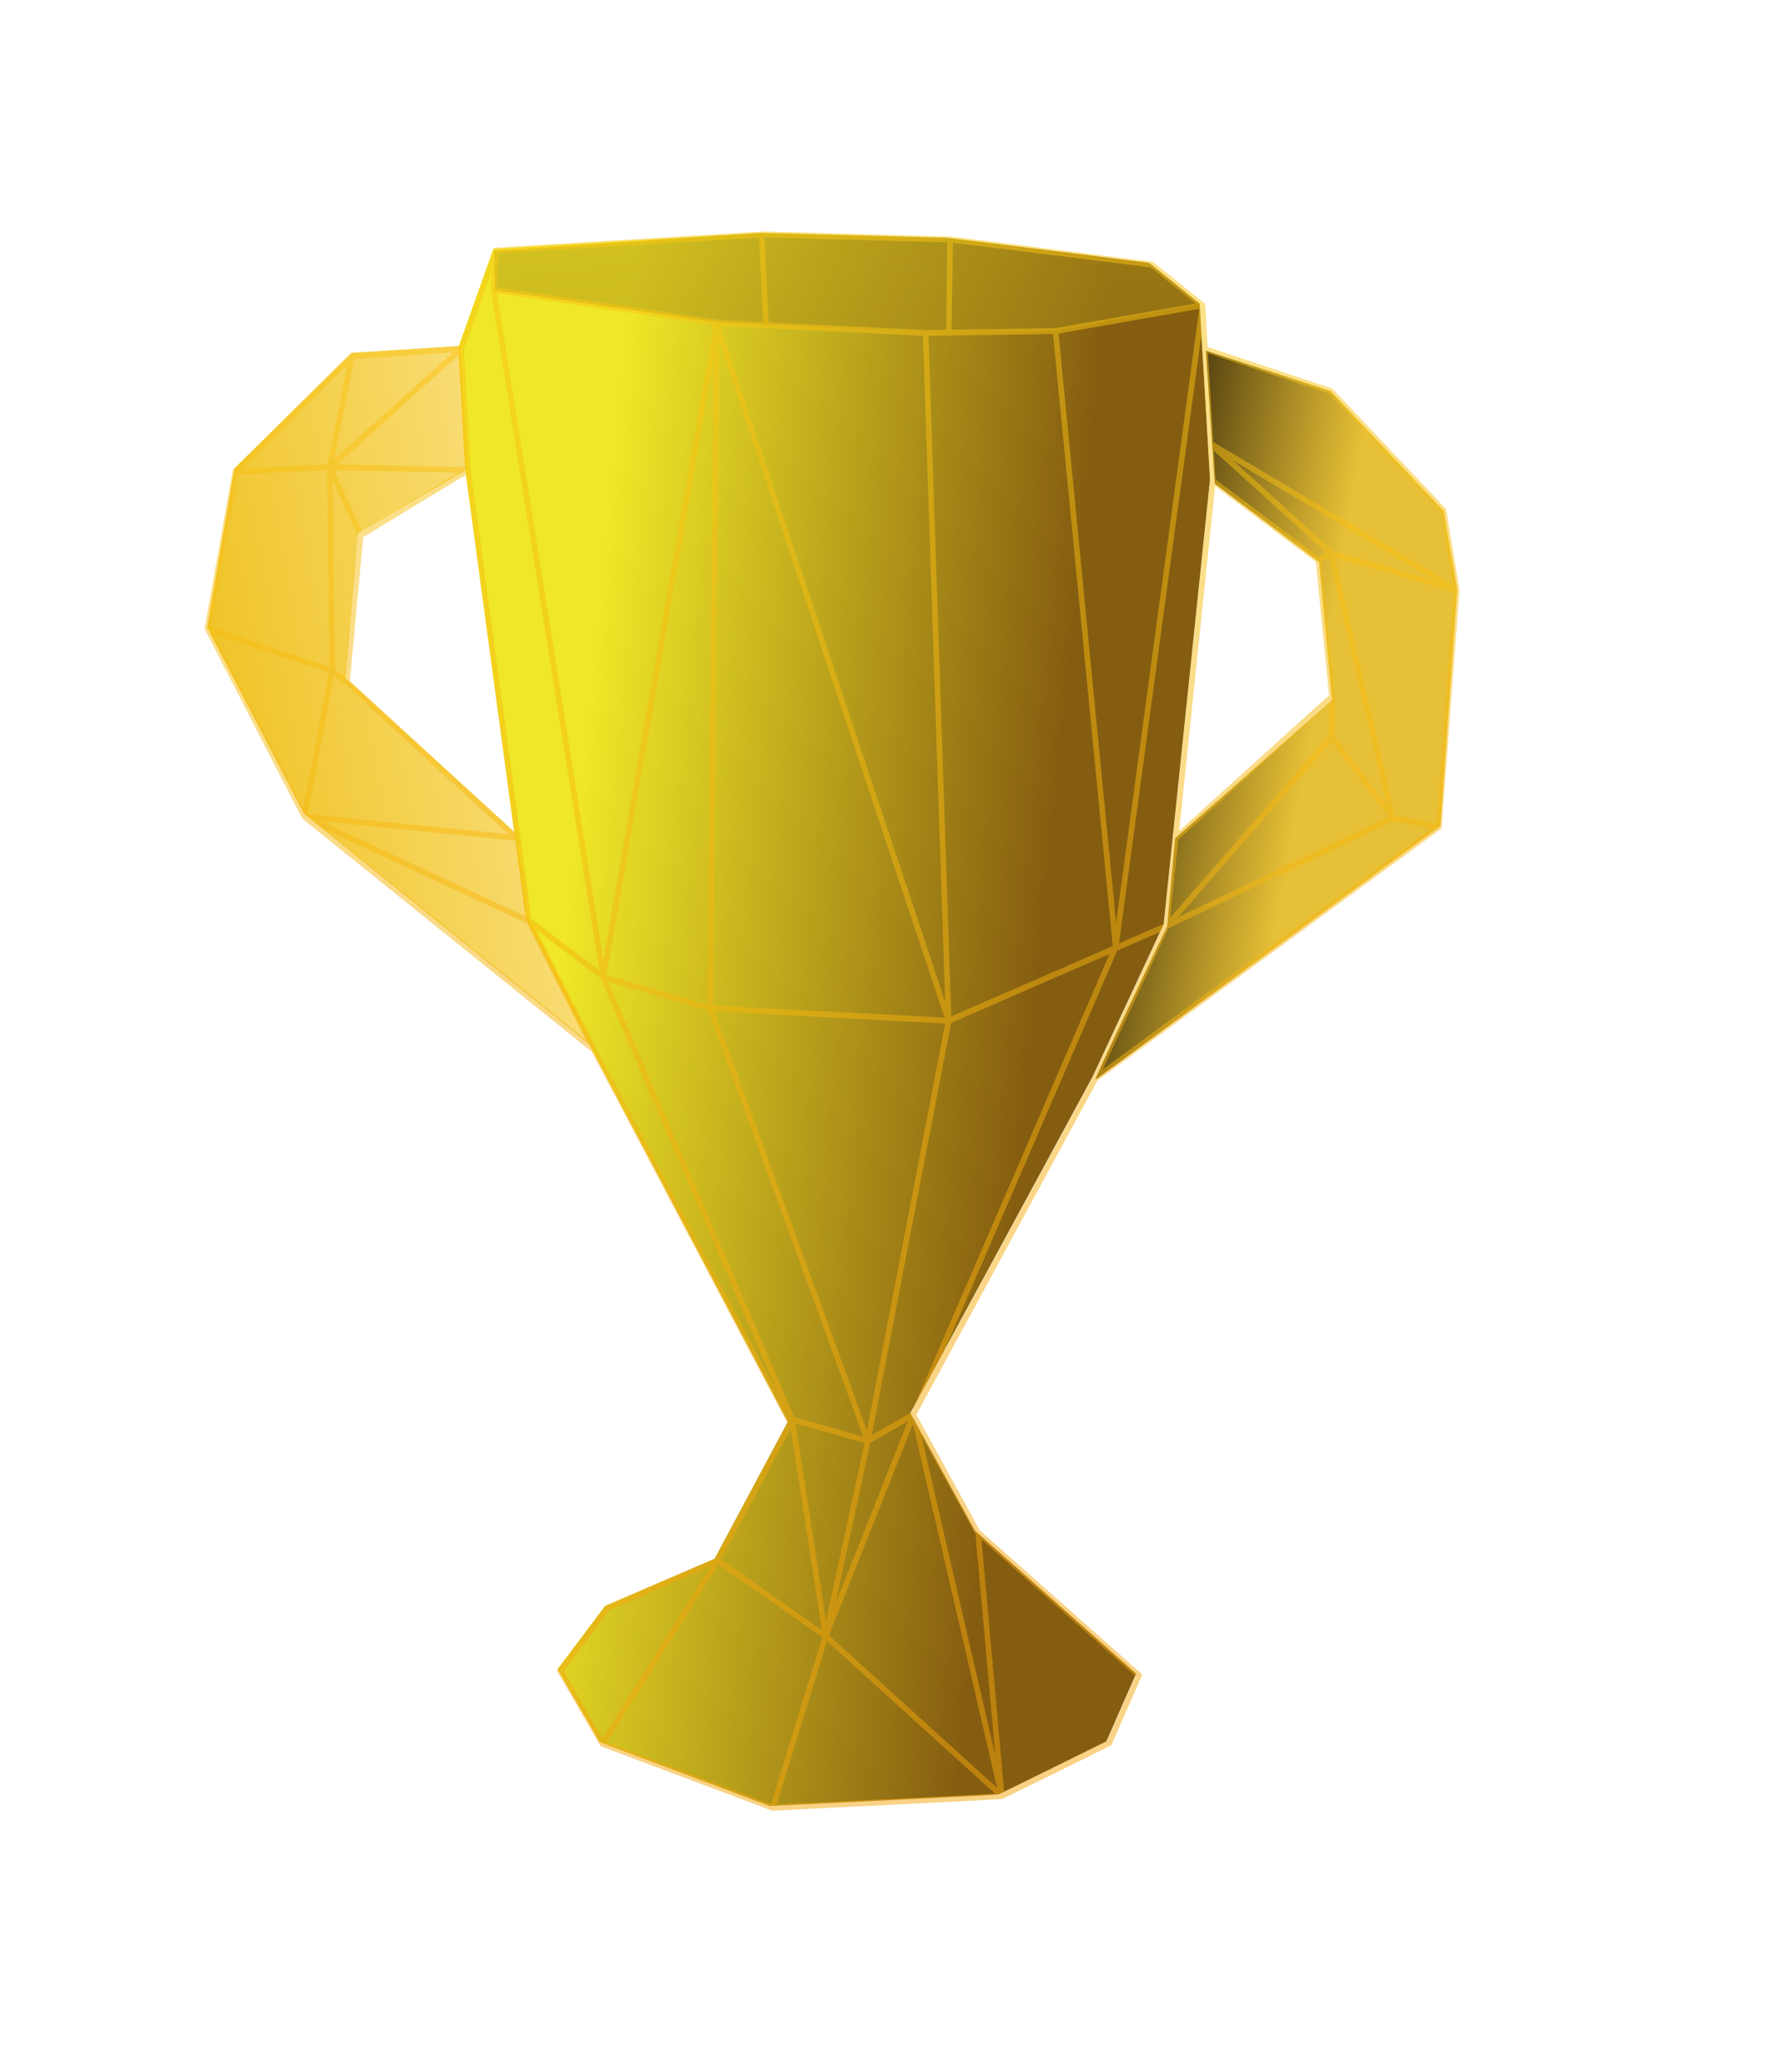 <svg
  width="219"
  height="255"
  viewBox="0 0 219 255"
  fill="none"
  xmlns="http://www.w3.org/2000/svg"
>
<path
    d="M60.73 30.639L56.419 42.748L57.266 57.65L64.766 113.165L72.806 129.053L96.987 174.971L87.95 191.859L74.461 197.677L68.632 205.43L73.818 214.405L94.75 222.268C94.75 222.268 122.727 220.907 122.929 220.844C123.131 220.78 136.198 214.322 136.198 214.322L139.86 205.977L120.005 188.367L112.073 173.898L134.517 132.489L143.254 113.746L148.962 59.005L147.68 37.375L141.463 32.361C141.463 32.361 116.884 29.275 116.619 29.273L93.683 28.648L60.73 30.639Z"
    fill="url(#paint0_linear)"
  />
<path
    d="M60.932 35.72L60.828 30.918L93.496 28.695L116.818 29.455L141.355 32.448L147.452 37.391C141.962 38.458 130.779 40.619 129.967 40.728C129.155 40.837 118.939 40.859 113.932 40.856L88.261 39.656L60.932 35.72Z"
    fill="url(#paint1_linear)"
    fill-opacity="0.5"
  />
<path
    d="M149.54 59.531L148.449 43.159L163.765 48.116L177.712 62.86L179.385 72.508L177.316 101.662C163.262 112.004 135.095 132.726 134.856 132.877C134.617 133.028 140.636 120.376 143.676 114.031L144.664 103.169L163.979 86.154L162.386 69.175L149.54 59.531Z"
    fill="url(#paint2_linear)"
  />
<path
    d="M57.549 57.748L56.633 42.565L43.291 43.421L28.849 57.658L25.515 77.222L37.422 100.147L73.117 128.991L64.89 112.728L63.504 102.555L42.522 83.447L44.077 65.629L57.549 57.748Z"
    fill="url(#paint3_linear)"
  />
<path
    d="M61.069 30.842L61.036 30.48L60.822 30.493L60.747 30.703L61.069 30.842ZM65.106 113.368L64.766 113.406L64.774 113.471L64.804 113.53L65.106 113.368ZM73.145 129.256L72.844 129.418L72.846 129.423L73.145 129.256ZM97.326 175.174L97.627 175.361L97.72 175.187L97.625 175.007L97.326 175.174ZM88.289 192.062L88.43 192.399L88.534 192.353L88.59 192.249L88.289 192.062ZM74.8 197.88L74.66 197.544L74.581 197.578L74.528 197.648L74.8 197.88ZM68.971 205.632L68.699 205.4L68.553 205.594L68.68 205.813L68.971 205.632ZM74.157 214.607L73.866 214.788L73.933 214.904L74.053 214.949L74.157 214.607ZM95.09 222.471L94.985 222.813L95.05 222.837L95.118 222.833L95.09 222.471ZM136.537 214.525L136.692 214.854L136.8 214.801L136.85 214.687L136.537 214.525ZM140.199 206.18L140.512 206.343L140.623 206.091L140.414 205.906L140.199 206.18ZM120.344 188.57L120.049 188.743L120.081 188.801L120.129 188.844L120.344 188.57ZM112.412 174.101L112.112 173.912L112.015 174.09L112.116 174.274L112.412 174.101ZM134.856 132.692L135.157 132.881L135.161 132.872L135.166 132.862L134.856 132.692ZM143.593 113.949L143.903 114.119L143.928 114.064L143.935 114.002L143.593 113.949ZM149.301 59.208L149.642 59.261L149.646 59.23L149.644 59.199L149.301 59.208ZM148.019 37.578L148.362 37.569L148.352 37.398L148.221 37.293L148.019 37.578ZM141.802 32.564L142.004 32.279L141.926 32.216L141.83 32.204L141.802 32.564ZM116.959 29.476L116.963 29.839L116.966 29.839L116.97 29.839L116.959 29.476ZM94.022 28.851L94.018 28.488L94.004 28.488L93.99 28.489L94.022 28.851ZM60.764 35.661L60.421 35.624L60.425 35.709L60.764 35.661ZM88.702 39.77L88.668 40.129L88.7 40.132L88.702 39.77ZM148.039 37.572L148.379 37.636L147.97 37.214L148.039 37.572ZM137.341 116.544L137.654 116.705L137.681 116.608L137.341 116.544ZM28.97 58.044L28.73 57.775L28.633 57.964L28.97 58.044ZM163.834 48.141L164.072 47.889L164.01 47.823L163.926 47.795L163.834 48.141ZM177.698 62.814L178.036 62.764L178.017 62.647L177.936 62.562L177.698 62.814ZM179.324 72.602L179.667 72.645L179.67 72.599L179.662 72.553L179.324 72.602ZM177.13 101.754L177.333 102.055L177.461 101.962L177.473 101.797L177.13 101.754ZM163.972 85.722L164.316 85.74L164.316 85.719L164.314 85.698L163.972 85.722ZM88.231 39.978L88.555 39.869L87.892 39.9L88.231 39.978ZM123.324 221.021L123.106 221.292L123.666 221L123.324 221.021ZM88.335 192.048L88.517 191.747L88.046 191.839L88.335 192.048ZM43.331 43.835L43.297 43.473L43.091 43.566L43.331 43.835ZM37.476 100.511L37.175 100.674L37.274 100.796L37.476 100.511ZM25.542 77.354L25.204 77.274L25.181 77.401L25.241 77.518L25.542 77.354ZM143.652 113.931L143.793 114.267L143.803 114.262L143.652 113.931ZM148.948 54.572L149.107 54.257L148.729 54.843L148.948 54.572ZM65.391 113.501L65.584 113.209L65.519 113.17L65.391 113.501ZM60.747 30.703L56.436 42.813L57.08 43.09L61.391 30.981L60.747 30.703ZM56.415 42.96L57.262 57.861L57.949 57.844L57.101 42.943L56.415 42.96ZM57.265 57.891L64.766 113.406L65.446 113.33L57.946 57.815L57.265 57.891ZM64.804 113.53L72.844 129.418L73.447 129.095L65.408 113.207L64.804 113.53ZM72.846 129.423L97.027 175.341L97.625 175.007L73.444 129.089L72.846 129.423ZM97.025 174.987L87.989 191.875L88.59 192.249L97.627 175.361L97.025 174.987ZM88.149 191.725L74.66 197.544L74.941 198.217L88.43 192.399L88.149 191.725ZM74.528 197.648L68.699 205.4L69.243 205.865L75.073 198.112L74.528 197.648ZM68.68 205.813L73.866 214.788L74.449 214.427L69.263 205.452L68.68 205.813ZM74.053 214.949L94.985 222.813L95.194 222.13L74.261 214.266L74.053 214.949ZM95.09 222.471C95.118 222.833 95.118 222.833 95.119 222.834C95.119 222.834 95.119 222.834 95.12 222.833C95.12 222.833 95.122 222.833 95.123 222.833C95.127 222.833 95.132 222.833 95.139 222.833C95.152 222.832 95.172 222.831 95.199 222.829C95.251 222.827 95.33 222.823 95.433 222.818C95.638 222.808 95.938 222.794 96.321 222.775C97.086 222.738 98.18 222.684 99.493 222.62C102.119 222.491 105.622 222.319 109.132 222.145C112.642 221.971 116.158 221.795 118.809 221.658C120.135 221.59 121.245 221.531 122.03 221.488C122.422 221.467 122.734 221.449 122.951 221.435C123.06 221.428 123.145 221.422 123.207 221.418C123.237 221.416 123.262 221.413 123.283 221.412C123.292 221.411 123.303 221.41 123.313 221.408C123.313 221.408 123.344 221.405 123.377 221.395L123.159 220.698C123.179 220.692 123.194 220.689 123.196 220.689C123.2 220.689 123.203 220.688 123.203 220.688C123.203 220.688 123.201 220.688 123.194 220.689C123.181 220.69 123.161 220.692 123.132 220.694C123.075 220.699 122.993 220.704 122.885 220.711C122.67 220.724 122.36 220.742 121.968 220.763C121.184 220.807 120.076 220.865 118.75 220.933C116.099 221.07 112.584 221.246 109.074 221.42C105.564 221.594 102.061 221.766 99.435 221.895C98.122 221.959 97.029 222.013 96.263 222.05C95.881 222.069 95.58 222.083 95.375 222.093C95.273 222.098 95.194 222.102 95.141 222.105C95.115 222.106 95.095 222.107 95.081 222.108C95.075 222.108 95.07 222.108 95.066 222.108C95.064 222.108 95.063 222.108 95.062 222.109C95.062 222.109 95.062 222.109 95.061 222.108C95.061 222.108 95.061 222.108 95.09 222.471ZM123.377 221.395C123.408 221.385 123.45 221.365 123.47 221.356C123.503 221.341 123.547 221.32 123.601 221.295C123.709 221.243 123.86 221.17 124.049 221.079C124.426 220.896 124.954 220.638 125.581 220.331C126.835 219.716 128.487 218.903 130.133 218.092C131.779 217.28 133.419 216.471 134.647 215.864C135.261 215.561 135.773 215.308 136.13 215.132C136.309 215.044 136.45 214.974 136.546 214.927C136.593 214.903 136.63 214.885 136.655 214.873C136.667 214.867 136.676 214.862 136.683 214.859C136.686 214.858 136.688 214.856 136.69 214.855C136.691 214.855 136.691 214.855 136.692 214.855C136.692 214.854 136.692 214.854 136.692 214.854C136.692 214.854 136.692 214.854 136.537 214.525C136.382 214.195 136.382 214.195 136.382 214.195C136.382 214.195 136.382 214.195 136.381 214.196C136.381 214.196 136.38 214.196 136.38 214.196C136.378 214.197 136.376 214.198 136.372 214.2C136.366 214.203 136.357 214.207 136.344 214.213C136.32 214.226 136.283 214.244 136.235 214.268C136.139 214.315 135.999 214.384 135.82 214.473C135.462 214.649 134.951 214.902 134.337 215.205C133.109 215.811 131.469 216.621 129.823 217.432C128.178 218.243 126.525 219.056 125.272 219.671C124.646 219.978 124.119 220.235 123.743 220.417C123.555 220.509 123.405 220.581 123.299 220.631C123.246 220.656 123.205 220.676 123.177 220.689C123.136 220.707 123.141 220.704 123.159 220.698L123.377 221.395ZM136.85 214.687L140.512 206.343L139.886 206.018L136.224 214.362L136.85 214.687ZM140.414 205.906L120.56 188.296L120.129 188.844L139.984 206.454L140.414 205.906ZM120.64 188.398L112.708 173.928L112.116 174.274L120.049 188.743L120.64 188.398ZM112.712 174.29L135.157 132.881L134.556 132.503L112.112 173.912L112.712 174.29ZM135.166 132.862L143.903 114.119L143.284 113.779L134.547 132.522L135.166 132.862ZM143.935 114.002L149.642 59.261L148.959 59.155L143.251 113.896L143.935 114.002ZM149.644 59.199L148.362 37.569L147.676 37.587L148.958 59.217L149.644 59.199ZM148.221 37.293L142.004 32.279L141.6 32.849L147.817 37.863L148.221 37.293ZM141.802 32.564C141.83 32.204 141.83 32.204 141.83 32.204C141.829 32.204 141.829 32.203 141.829 32.203C141.828 32.203 141.827 32.203 141.825 32.203C141.822 32.203 141.818 32.202 141.812 32.201C141.8 32.2 141.783 32.198 141.759 32.195C141.713 32.189 141.644 32.18 141.554 32.169C141.374 32.146 141.11 32.113 140.773 32.071C140.101 31.987 139.139 31.866 137.985 31.721C135.677 31.432 132.596 31.046 129.507 30.66C126.418 30.274 123.321 29.889 120.98 29.599C119.809 29.454 118.826 29.334 118.129 29.249C117.78 29.207 117.501 29.174 117.306 29.151C117.209 29.139 117.131 29.131 117.076 29.125C117.033 29.12 116.977 29.114 116.947 29.114L116.97 29.839C116.957 29.839 116.965 29.839 117.031 29.846C117.084 29.852 117.159 29.861 117.257 29.872C117.45 29.895 117.727 29.928 118.076 29.97C118.773 30.054 119.754 30.175 120.925 30.32C123.266 30.609 126.363 30.995 129.452 31.381C132.541 31.767 135.621 32.153 137.93 32.442C139.084 32.587 140.045 32.707 140.717 32.791C141.054 32.834 141.318 32.867 141.498 32.889C141.588 32.901 141.657 32.909 141.704 32.915C141.727 32.918 141.745 32.92 141.756 32.922C141.762 32.923 141.766 32.923 141.769 32.924C141.771 32.924 141.772 32.924 141.773 32.924C141.773 32.924 141.773 32.924 141.774 32.924C141.774 32.924 141.774 32.924 141.802 32.564ZM116.955 29.114L94.018 28.488L94.026 29.214L116.963 29.839L116.955 29.114ZM93.99 28.489L61.036 30.48L61.102 31.204L94.054 29.213L93.99 28.489ZM60.726 30.804L60.421 35.624L61.107 35.699L61.412 30.88L60.726 30.804ZM60.729 36.021L88.668 40.129L88.737 39.41L60.798 35.302L60.729 36.021ZM88.7 40.132L113.943 41.337L113.947 40.612L88.705 39.407L88.7 40.132ZM113.963 41.337L129.957 41.111L129.922 40.386L113.927 40.611L113.963 41.337ZM130.008 41.106L148.108 37.93L147.97 37.214L129.871 40.391L130.008 41.106ZM147.699 37.507L137 116.479L137.681 116.608L148.379 37.636L147.699 37.507ZM137.683 116.52L130.281 40.725L129.597 40.772L136.999 116.568L137.683 116.52ZM64.039 103.066L42.931 83.669L42.491 84.208L63.599 103.606L64.039 103.066ZM43.053 83.987L44.726 65.929L44.042 65.832L42.369 83.89L43.053 83.987ZM44.564 66.197L57.785 58.169L57.426 57.536L44.205 65.564L44.564 66.197ZM57.599 57.49L40.59 57.123L40.602 57.849L57.611 58.215L57.599 57.49ZM40.568 57.123L28.942 57.681L28.999 58.406L40.624 57.848L40.568 57.123ZM148.205 43.303L163.741 48.486L163.926 47.795L148.389 42.611L148.205 43.303ZM163.595 48.392L177.459 63.065L177.936 62.562L164.072 47.889L163.595 48.392ZM177.359 62.864L178.986 72.652L179.662 72.553L178.036 62.764L177.359 62.864ZM178.981 72.56L176.788 101.712L177.473 101.797L179.667 72.645L178.981 72.56ZM176.927 101.454L134.712 132.373L135.118 132.974L177.333 102.055L176.927 101.454ZM144.911 103.462L164.202 86.001L163.743 85.442L144.452 102.903L144.911 103.462ZM164.314 85.698L162.647 68.927L161.963 68.976L163.63 85.746L164.314 85.698ZM162.497 68.659L149.512 58.909L149.128 59.495L162.113 69.244L162.497 68.659ZM60.425 35.709L73.93 120.299L74.607 120.205L61.103 35.614L60.425 35.709ZM73.956 120.391L97.199 174.827L97.823 174.55L74.581 120.114L73.956 120.391ZM97.172 174.734L101.295 201.407L101.974 201.317L97.85 174.643L97.172 174.734ZM101.307 201.239L94.808 222.333L95.462 222.58L101.962 201.486L101.307 201.239ZM113.602 40.973L116.428 125.628L117.115 125.63L114.288 40.975L113.602 40.973ZM116.435 125.544L106.488 177.251L107.162 177.421L117.109 125.714L116.435 125.544ZM74.607 120.331L88.569 40.056L87.892 39.9L73.931 120.174L74.607 120.331ZM97.433 175.038L106.747 177.687L106.903 176.986L97.589 174.338L97.433 175.038ZM106.998 177.656L112.644 174.402L112.297 173.763L106.652 177.017L106.998 177.656ZM112.137 174.156L122.991 221.094L123.658 220.948L112.804 174.009L112.137 174.156ZM123.666 221L120.739 188.533L120.055 188.575L122.982 221.042L123.666 221ZM74.485 214.803L88.624 192.255L88.046 191.839L73.908 214.387L74.485 214.803ZM88.153 192.348L101.452 201.663L101.817 201.062L88.517 191.747L88.153 192.348ZM101.97 201.456L107.16 177.43L106.49 177.243L101.299 201.269L101.97 201.456ZM107.145 177.217L87.752 123.972L87.112 124.21L106.505 177.455L107.145 177.217ZM87.776 124.108L88.574 39.995L87.887 39.961L87.088 124.073L87.776 124.108ZM87.907 40.087L116.448 125.737L117.095 125.52L88.555 39.869L87.907 40.087ZM93.412 28.917L93.96 39.998L94.647 39.987L94.098 28.906L93.412 28.917ZM116.617 29.464L116.455 40.95L117.143 40.989L117.304 29.502L116.617 29.464ZM42.995 43.748L40.26 57.398L40.932 57.574L43.667 43.923L42.995 43.748ZM40.252 57.477L40.548 82.549L41.236 82.567L40.94 57.495L40.252 57.477ZM40.555 82.474L37.139 100.426L37.813 100.595L41.229 82.642L40.555 82.474ZM37.456 100.872L63.308 103.453L63.347 102.731L37.495 100.149L37.456 100.872ZM25.448 77.699L40.798 82.903L40.986 82.213L25.635 77.009L25.448 77.699ZM40.698 82.85L42.518 84.231L42.905 83.647L41.085 82.266L40.698 82.85ZM44.694 65.735L40.905 57.34L40.287 57.632L44.075 66.026L44.694 65.735ZM40.824 57.766L56.986 43.231L56.53 42.672L40.367 57.206L40.824 57.766ZM56.724 42.589L43.297 43.473L43.365 44.197L56.792 43.314L56.724 42.589ZM43.091 43.566L28.73 57.775L29.21 58.313L43.571 44.104L43.091 43.566ZM28.633 57.964L25.204 77.274L25.88 77.433L29.308 58.124L28.633 57.964ZM25.241 77.518L37.175 100.674L37.776 100.347L25.842 77.19L25.241 77.518ZM37.274 100.796L72.963 129.536L73.367 128.965L37.678 100.225L37.274 100.796ZM123.543 220.75L101.853 201.091L101.416 201.634L123.106 221.292L123.543 220.75ZM101.952 201.513L112.788 174.234L112.153 173.932L101.317 201.211L101.952 201.513ZM112.784 174.243L137.654 116.705L137.027 116.383L112.157 173.922L112.784 174.243ZM143.908 114.182L164.172 90.944L163.658 90.442L143.395 113.68L143.908 114.182ZM163.649 90.913L171.174 100.892L171.706 100.453L164.181 90.474L163.649 90.913ZM171.392 101.03L177.082 102.111L177.179 101.397L171.488 100.316L171.392 101.03ZM162.473 69.275L164.042 68.41L163.706 67.764L162.137 68.629L162.473 69.275ZM163.794 68.436L179.244 72.952L179.404 72.253L163.954 67.738L163.794 68.436ZM179.484 72.288L149.107 54.257L148.788 54.886L179.164 72.917L179.484 72.288ZM148.729 54.843L163.656 68.359L164.092 67.816L149.165 54.3L148.729 54.843ZM163.54 68.161L171.106 100.746L171.773 100.599L164.208 68.013L163.54 68.161ZM171.289 100.341L143.501 113.599L143.803 114.262L171.591 101.004L171.289 100.341ZM143.511 113.594L116.631 125.292L116.913 125.965L143.793 114.267L143.511 113.594ZM116.776 125.266L87.436 123.729L87.428 124.453L116.767 125.991L116.776 125.266ZM87.512 123.741L74.349 119.903L74.189 120.602L87.352 124.44L87.512 123.741ZM74.463 119.961L65.584 113.209L65.197 113.793L74.075 120.544L74.463 119.961ZM65.519 113.17L37.604 100.179L37.347 100.841L65.262 113.832L65.519 113.17ZM164.258 90.711L164.316 85.74L163.629 85.704L163.571 90.675L164.258 90.711Z"
    fill="url(#paint4_linear)"
    fill-opacity="0.5"
  />
<defs>
<linearGradient
      id="paint0_linear"
      x1="63.897"
      y1="69.628"
      x2="166.385"
      y2="79.903"
      gradientUnits="userSpaceOnUse"
    >
<stop offset="0.1" stop-color="#EFE727" />
<stop offset="0.667" stop-color="#855D10" />
</linearGradient>
<linearGradient
      id="paint1_linear"
      x1="95.154"
      y1="-34.077"
      x2="106.564"
      y2="65.196"
      gradientUnits="userSpaceOnUse"
    >
<stop stop-color="#E0D324" />
<stop offset="1" stop-color="#987614" />
</linearGradient>
<linearGradient
      id="paint2_linear"
      x1="130.688"
      y1="62.66"
      x2="182.556"
      y2="71.928"
      gradientUnits="userSpaceOnUse"
    >
<stop offset="0.271" stop-color="#594511" />
<stop offset="0.667" stop-color="#E2B513" stop-opacity="0.85" />
</linearGradient>
<linearGradient
      id="paint3_linear"
      x1="17.726"
      y1="67.976"
      x2="66.553"
      y2="59.043"
      gradientUnits="userSpaceOnUse"
    >
<stop offset="0.1" stop-color="#EFC327" />
<stop offset="1" stop-color="#F5C619" stop-opacity="0.54" />
</linearGradient>
<linearGradient
      id="paint4_linear"
      x1="86.848"
      y1="22.79"
      x2="96.021"
      y2="198.106"
      gradientUnits="userSpaceOnUse"
    >
<stop stop-color="#FAC713" />
<stop offset="1" stop-color="#F4A50C" />
</linearGradient>
</defs>
</svg>
